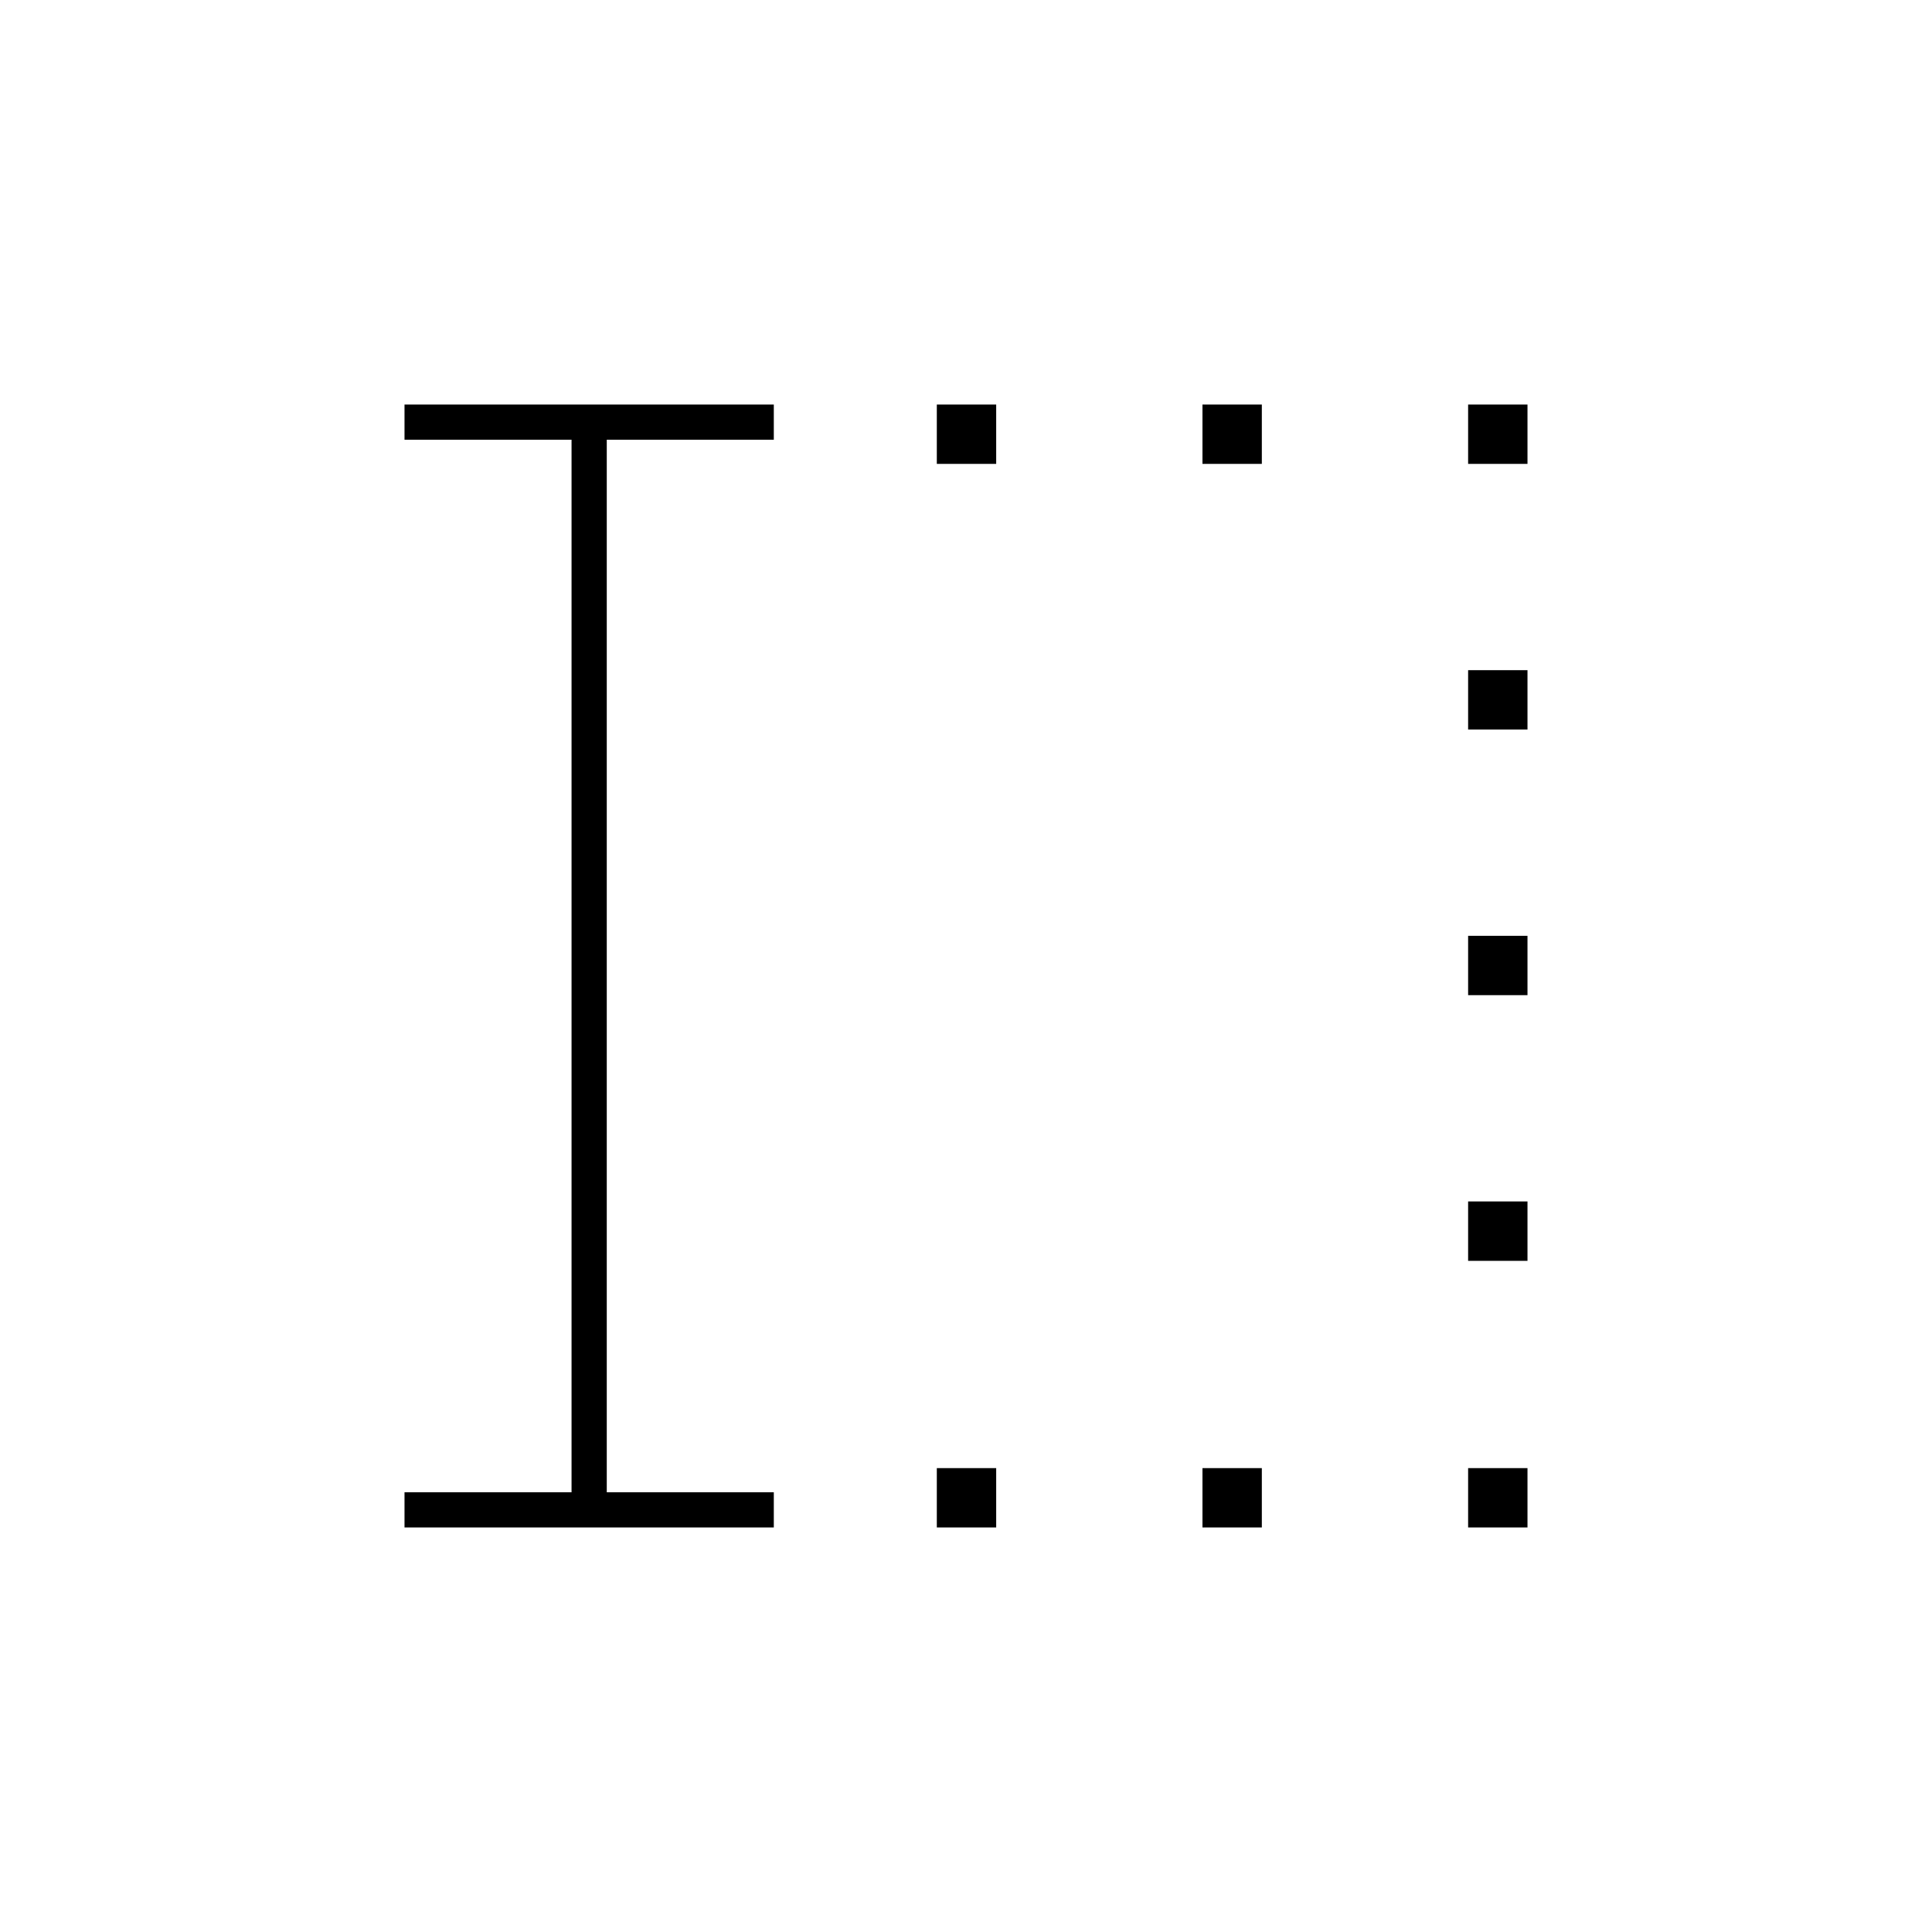 <svg xmlns="http://www.w3.org/2000/svg" height="20" viewBox="0 -960 960 960" width="20"><path d="M465.5-201v-29.5H495v29.5h-29.5Zm0-528.5V-759H495v29.5h-29.5Zm132 528.5v-29.5H627v29.5h-29.5Zm0-528.5V-759H627v29.5h-29.5Zm132 528.5v-29.5H759v29.5h-29.5Zm0-132.5V-363H759v29.5h-29.5Zm0-132V-495H759v29.5h-29.5Zm0-132V-627H759v29.5h-29.5Zm0-132V-759H759v29.5h-29.5ZM201-201v-17.5h83v-523h-83V-759h183.5v17.5h-83v523h83v17.5H201Z"/></svg>